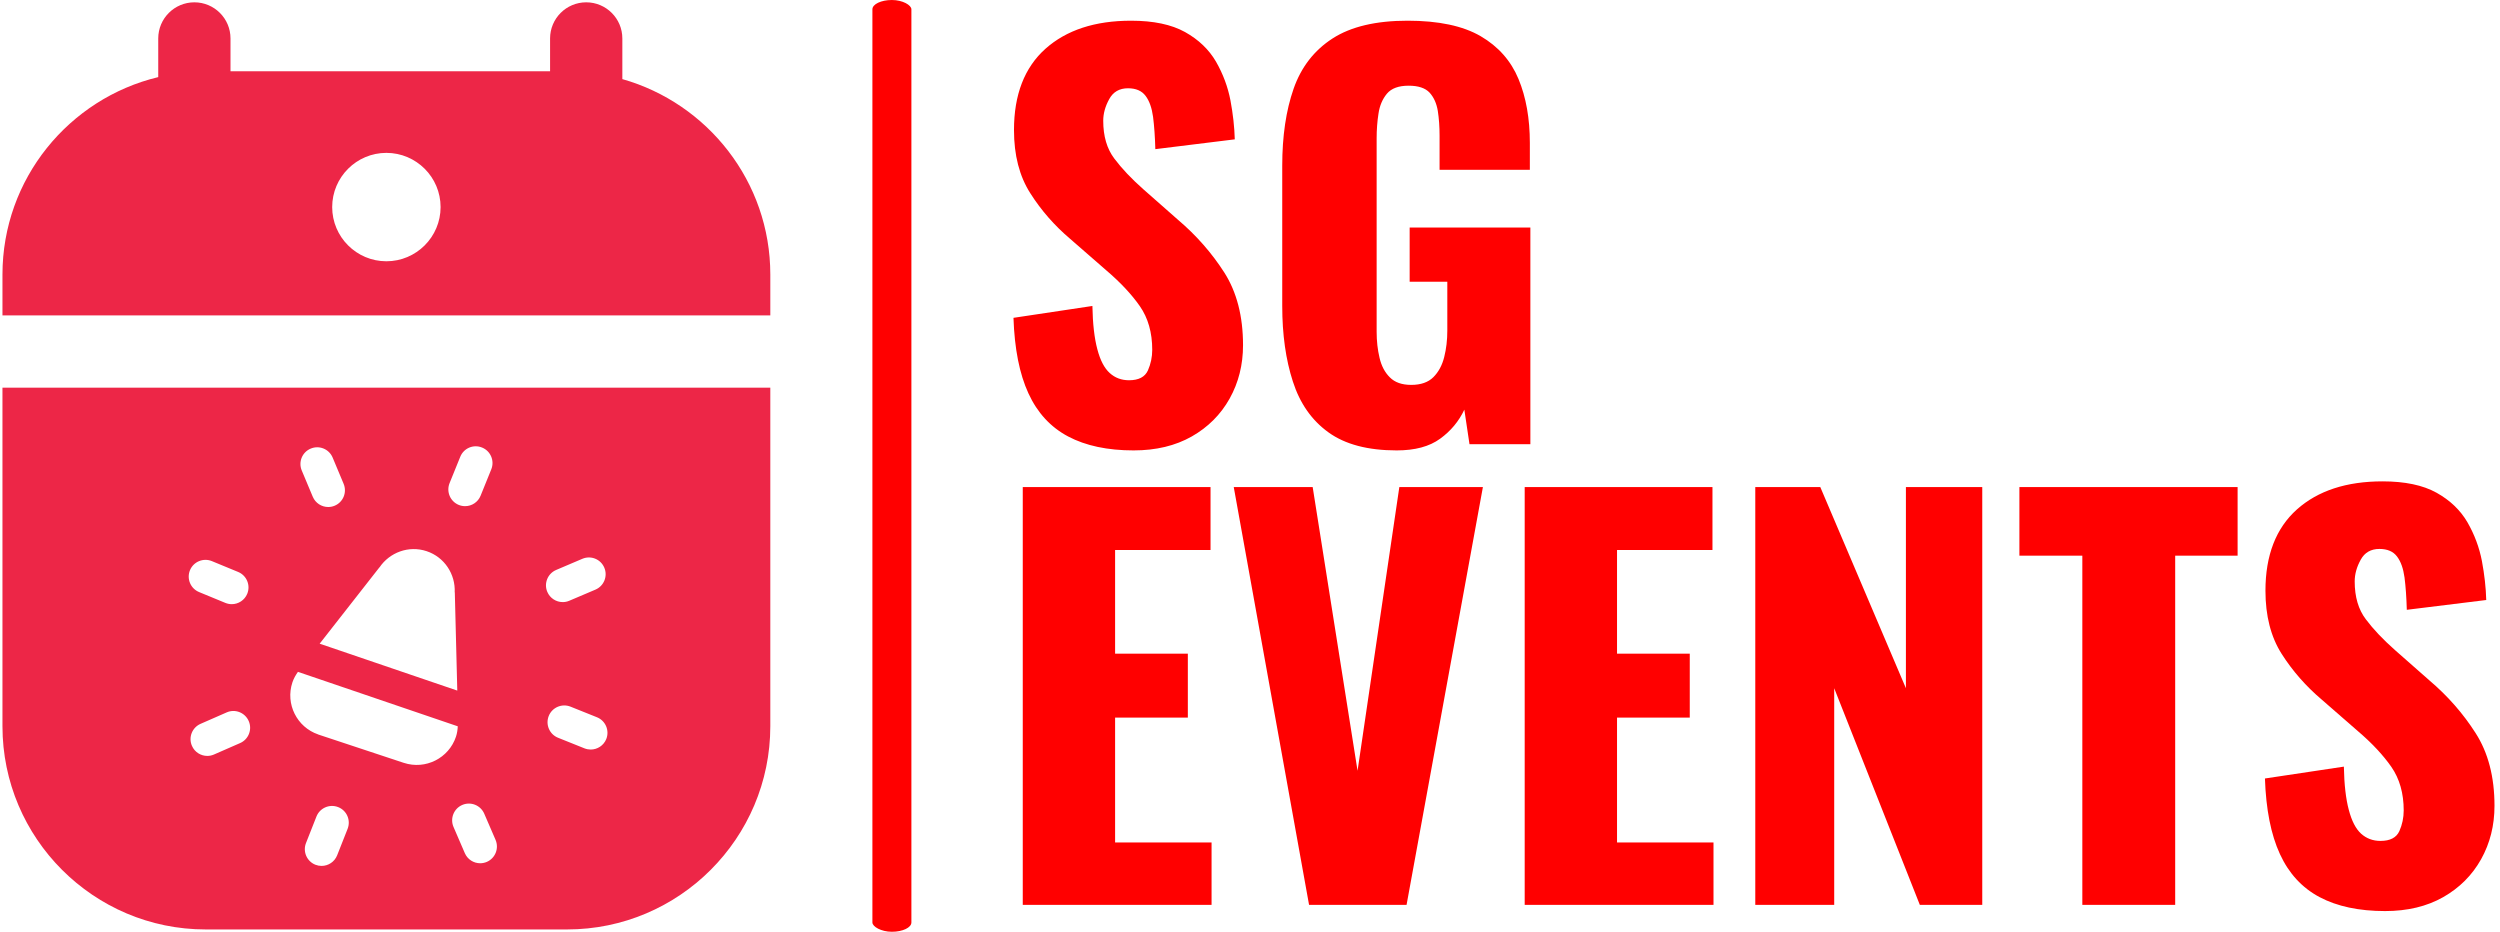 <svg xmlns="http://www.w3.org/2000/svg" version="1.1" xmlns:xlink="http://www.w3.org/1999/xlink" xmlns:svgjs="http://svgjs.dev/svgjs" width="1000" height="373" viewBox="0 0 1000 373"><g transform="matrix(1,0,0,1,-0.606,-0.146)"><svg viewBox="0 0 396 148" data-background-color="#ffffff" preserveAspectRatio="xMidYMid meet" height="373" width="1000" xmlns="http://www.w3.org/2000/svg" xmlns:xlink="http://www.w3.org/1999/xlink"><g id="tight-bounds" transform="matrix(1,0,0,1,0.24,0.058)"><svg viewBox="0 0 395.52 147.884" height="147.884" width="395.52"><g><svg viewBox="0 0 537.58 201" height="147.884" width="395.52"><g><rect width="8.412" height="201" x="187.662" y="0" fill="#ff0000" opacity="1" stroke-width="0" stroke="transparent" fill-opacity="1" class="rect-o-0" data-fill-palette-color="primary" rx="1%" id="o-0" data-palette-color="#ff0000"></rect></g><g transform="matrix(1,0,0,1,218.095,0.5)"><svg viewBox="0 0 319.485 200" height="200" width="319.485"><g id="textblocktransform"><svg viewBox="0 0 319.485 200" height="200" width="319.485" id="textblock"><g><svg viewBox="0 0 319.485 200" height="200" width="319.485"><g transform="matrix(1,0,0,1,0,0)"><svg width="319.485" viewBox="2.1 -41.05 143.55 86.3" height="200" data-palette-color="#ff0000"><svg></svg><svg></svg><g class="wordmark-text-0" data-fill-palette-color="primary" id="text-0"><path xmlns="http://www.w3.org/2000/svg" d="M13.75 0.6v0c-2.533 0-4.65-0.45-6.35-1.35-1.7-0.9-2.983-2.293-3.85-4.18-0.867-1.88-1.35-4.32-1.45-7.32v0l7.65-1.15c0.033 1.733 0.193 3.133 0.48 4.2 0.28 1.067 0.68 1.833 1.2 2.3 0.513 0.467 1.137 0.7 1.87 0.7v0c0.933 0 1.543-0.317 1.83-0.95 0.28-0.633 0.42-1.3 0.42-2v0c0-1.667-0.4-3.077-1.2-4.23-0.8-1.147-1.883-2.303-3.25-3.47v0l-3.5-3.05c-1.533-1.3-2.823-2.777-3.87-4.43-1.053-1.647-1.58-3.687-1.58-6.12v0c0-3.433 1.017-6.06 3.05-7.88 2.033-1.813 4.8-2.72 8.3-2.72v0c2.167 0 3.91 0.367 5.23 1.1 1.313 0.733 2.313 1.69 3 2.87 0.68 1.187 1.147 2.437 1.4 3.75 0.247 1.32 0.387 2.58 0.42 3.78v0l-7.7 0.95c-0.033-1.2-0.107-2.243-0.22-3.13-0.12-0.88-0.363-1.56-0.73-2.04-0.367-0.487-0.933-0.73-1.7-0.73v0c-0.833 0-1.44 0.35-1.82 1.05-0.387 0.7-0.58 1.4-0.58 2.1v0c0 1.5 0.36 2.723 1.08 3.67 0.713 0.953 1.653 1.947 2.82 2.98v0l3.35 2.95c1.767 1.5 3.26 3.2 4.48 5.1 1.213 1.9 1.82 4.25 1.82 7.05v0c0 1.9-0.433 3.627-1.3 5.18-0.867 1.547-2.09 2.77-3.67 3.67-1.587 0.9-3.463 1.35-5.63 1.35zM39.25 0.6v0c-2.8 0-5.007-0.583-6.62-1.75-1.62-1.167-2.77-2.81-3.45-4.93-0.687-2.113-1.03-4.553-1.03-7.32v0-13.6c0-2.867 0.367-5.35 1.1-7.45 0.733-2.1 1.993-3.727 3.78-4.88 1.78-1.147 4.203-1.72 7.27-1.72v0c3 0 5.36 0.5 7.08 1.5 1.713 1 2.937 2.383 3.67 4.15 0.733 1.767 1.1 3.833 1.1 6.2v0 2.6h-8.75v-3.3c0-0.867-0.057-1.667-0.17-2.4-0.12-0.733-0.387-1.327-0.8-1.78-0.42-0.447-1.097-0.67-2.03-0.67v0c-0.967 0-1.667 0.257-2.1 0.77-0.433 0.52-0.707 1.163-0.82 1.93-0.12 0.767-0.18 1.567-0.18 2.4v0 18.75c0 0.9 0.093 1.74 0.28 2.52 0.18 0.787 0.513 1.42 1 1.9 0.48 0.487 1.17 0.73 2.07 0.73v0c0.933 0 1.65-0.25 2.15-0.75 0.5-0.5 0.85-1.15 1.05-1.95 0.2-0.8 0.3-1.65 0.3-2.55v0-4.75h-3.65v-5.25h11.7v21h-5.9l-0.5-3.35c-0.533 1.133-1.317 2.073-2.35 2.82-1.033 0.753-2.433 1.13-4.2 1.13z" fill="#ff0000" fill-rule="nonzero" stroke="none" stroke-width="1" stroke-linecap="butt" stroke-linejoin="miter" stroke-miterlimit="10" stroke-dasharray="" stroke-dashoffset="0" font-family="none" font-weight="none" font-size="none" text-anchor="none" style="mix-blend-mode: normal" data-fill-palette-color="primary" opacity="1"></path><path xmlns="http://www.w3.org/2000/svg" d="M21.3 44.65h-18.3v-40.5h18.2v6.1h-9.25v10.05h7.05v6.2h-7.05v12.1h9.35zM40.2 44.65h-9.45l-7.3-40.5h7.65l4.35 27.5 4.05-27.5h8.1zM69.95 44.65h-18.3v-40.5h18.2v6.1h-9.25v10.05h7.05v6.2h-7.05v12.1h9.35zM81.65 44.65h-7.65v-40.5h6.3l8.3 19.5v-19.5h7.4v40.5h-6.05l-8.3-21zM114.7 44.65h-9v-33.85h-6.1v-6.65h21.15v6.65h-6.05zM135.05 45.25v0c-2.533 0-4.65-0.45-6.35-1.35-1.7-0.9-2.983-2.293-3.85-4.18-0.867-1.88-1.35-4.32-1.45-7.32v0l7.65-1.15c0.033 1.733 0.193 3.133 0.48 4.2 0.28 1.067 0.677 1.833 1.19 2.3 0.52 0.467 1.147 0.7 1.88 0.7v0c0.933 0 1.543-0.317 1.83-0.95 0.28-0.633 0.42-1.3 0.42-2v0c0-1.667-0.4-3.077-1.2-4.23-0.8-1.147-1.883-2.303-3.25-3.47v0l-3.5-3.05c-1.533-1.3-2.827-2.777-3.88-4.43-1.047-1.647-1.57-3.687-1.57-6.12v0c0-3.433 1.017-6.06 3.05-7.88 2.033-1.813 4.8-2.72 8.3-2.72v0c2.167 0 3.91 0.367 5.23 1.1 1.313 0.733 2.313 1.69 3 2.87 0.68 1.187 1.147 2.437 1.4 3.75 0.247 1.32 0.387 2.58 0.42 3.78v0l-7.7 0.95c-0.033-1.2-0.107-2.243-0.22-3.13-0.12-0.88-0.363-1.56-0.73-2.04-0.367-0.487-0.933-0.73-1.7-0.73v0c-0.833 0-1.44 0.35-1.82 1.05-0.387 0.7-0.58 1.4-0.58 2.1v0c0 1.5 0.36 2.723 1.08 3.67 0.713 0.953 1.653 1.947 2.82 2.98v0l3.35 2.95c1.767 1.5 3.257 3.2 4.47 5.1 1.22 1.9 1.83 4.25 1.83 7.05v0c0 1.9-0.433 3.627-1.3 5.18-0.867 1.547-2.09 2.77-3.67 3.67-1.587 0.9-3.463 1.35-5.63 1.35z" fill="#ff0000" fill-rule="nonzero" stroke="none" stroke-width="1" stroke-linecap="butt" stroke-linejoin="miter" stroke-miterlimit="10" stroke-dasharray="" stroke-dashoffset="0" font-family="none" font-weight="none" font-size="none" text-anchor="none" style="mix-blend-mode: normal" data-fill-palette-color="primary" opacity="1"></path></g></svg></g></svg></g></svg></g></svg></g><g transform="matrix(1,0,0,1,0,0.5)"><svg viewBox="0 0 165.64 200" height="200" width="165.64"><g><svg xmlns="http://www.w3.org/2000/svg" xmlns:xlink="http://www.w3.org/1999/xlink" version="1.1" x="0" y="0" viewBox="18.75 14.342 42.5 51.316" enable-background="new 0 0 80 80" xml:space="preserve" height="200" width="165.64" class="icon-icon-0" data-fill-palette-color="accent" id="icon-0"><g fill="#ed2647" data-fill-palette-color="accent"><path d="M53.06 18.592v-2.25c0-1.104-0.896-2-2-2s-2 0.896-2 2v1.816H31.372v-1.816c0-1.104-0.896-2-2-2s-2 0.896-2 2v2.139c-4.938 1.188-8.622 5.631-8.622 10.928v2.261h42.5v-2.261C61.25 24.267 57.778 19.93 53.06 18.592zM40 28.675c-1.653 0-3-1.346-3-3s1.347-3 3-3 3 1.346 3 3S41.653 28.675 40 28.675z" fill="#ed2647" data-fill-palette-color="accent"></path><path d="M18.75 54.408c0 6.203 5.047 11.25 11.25 11.25h20c6.203 0 11.25-5.047 11.25-11.25V35.67h-42.5V54.408zM37.854 60.088l-0.579 1.466c-0.144 0.364-0.493 0.587-0.862 0.587-0.113 0-0.229-0.021-0.34-0.064-0.477-0.188-0.71-0.727-0.522-1.203l0.578-1.466c0.188-0.476 0.726-0.708 1.202-0.522C37.808 59.073 38.041 59.611 37.854 60.088zM52.171 55.119C52.024 55.48 51.678 55.7 51.31 55.7c-0.114 0-0.23-0.021-0.344-0.065l-1.464-0.587c-0.476-0.19-0.706-0.73-0.516-1.206 0.19-0.475 0.729-0.705 1.205-0.516l1.464 0.587C52.13 54.104 52.36 54.643 52.171 55.119zM49.397 45.76l1.449-0.617c0.472-0.201 1.015 0.018 1.215 0.49 0.201 0.471-0.019 1.015-0.488 1.215l-1.451 0.617c-0.117 0.051-0.24 0.074-0.362 0.074-0.36 0-0.702-0.211-0.853-0.564C48.706 46.505 48.927 45.96 49.397 45.76zM45.56 61.918c-0.12 0.051-0.245 0.076-0.368 0.076-0.358 0-0.7-0.209-0.851-0.56l-0.625-1.448c-0.203-0.47 0.014-1.016 0.482-1.219 0.471-0.203 1.016 0.014 1.219 0.484l0.625 1.447C46.245 61.17 46.028 61.715 45.56 61.918zM43.497 40.955l0.592-1.459c0.191-0.476 0.73-0.705 1.205-0.512 0.475 0.191 0.704 0.732 0.512 1.206l-0.591 1.46c-0.146 0.361-0.493 0.579-0.858 0.579-0.116 0-0.234-0.021-0.348-0.067C43.534 41.97 43.306 41.43 43.497 40.955zM39.618 45.62c0.559-0.829 1.613-1.229 2.607-0.9S43.828 46 43.781 47l0.006-0.002 0.137 5.439-7.617-2.596 3.308-4.225L39.618 45.62zM35.812 39.043c0.471-0.199 1.016 0.024 1.213 0.496l0.608 1.453c0.198 0.472-0.023 1.015-0.495 1.212-0.117 0.05-0.24 0.072-0.359 0.072-0.361 0-0.705-0.214-0.854-0.568l-0.609-1.452C35.117 39.783 35.339 39.24 35.812 39.043zM34.797 51.986c0.072-0.217 0.183-0.408 0.308-0.586l8.846 3.014c-0.01 0.189-0.035 0.381-0.098 0.57-0.396 1.197-1.691 1.848-2.889 1.453 0 0 0 0-0.002 0l-4.738-1.57v-0.003C35.044 54.459 34.403 53.175 34.797 51.986zM31.902 55.343l-1.444 0.632c-0.12 0.053-0.247 0.078-0.37 0.078-0.357 0-0.698-0.207-0.85-0.557-0.206-0.469 0.009-1.015 0.478-1.219l1.445-0.633c0.47-0.207 1.015 0.011 1.219 0.479C32.586 54.592 32.371 55.139 31.902 55.343zM29.129 45.774c0.195-0.473 0.74-0.696 1.21-0.504l1.455 0.6c0.473 0.196 0.699 0.737 0.504 1.21-0.147 0.357-0.493 0.574-0.857 0.574-0.117 0-0.237-0.023-0.353-0.07l-1.455-0.6C29.159 46.789 28.935 46.248 29.129 45.774z" fill="#ed2647" data-fill-palette-color="accent"></path></g></svg></g></svg></g></svg></g><defs></defs></svg><rect width="395.52" height="147.884" fill="none" stroke="none" visibility="hidden"></rect></g></svg></g></svg>